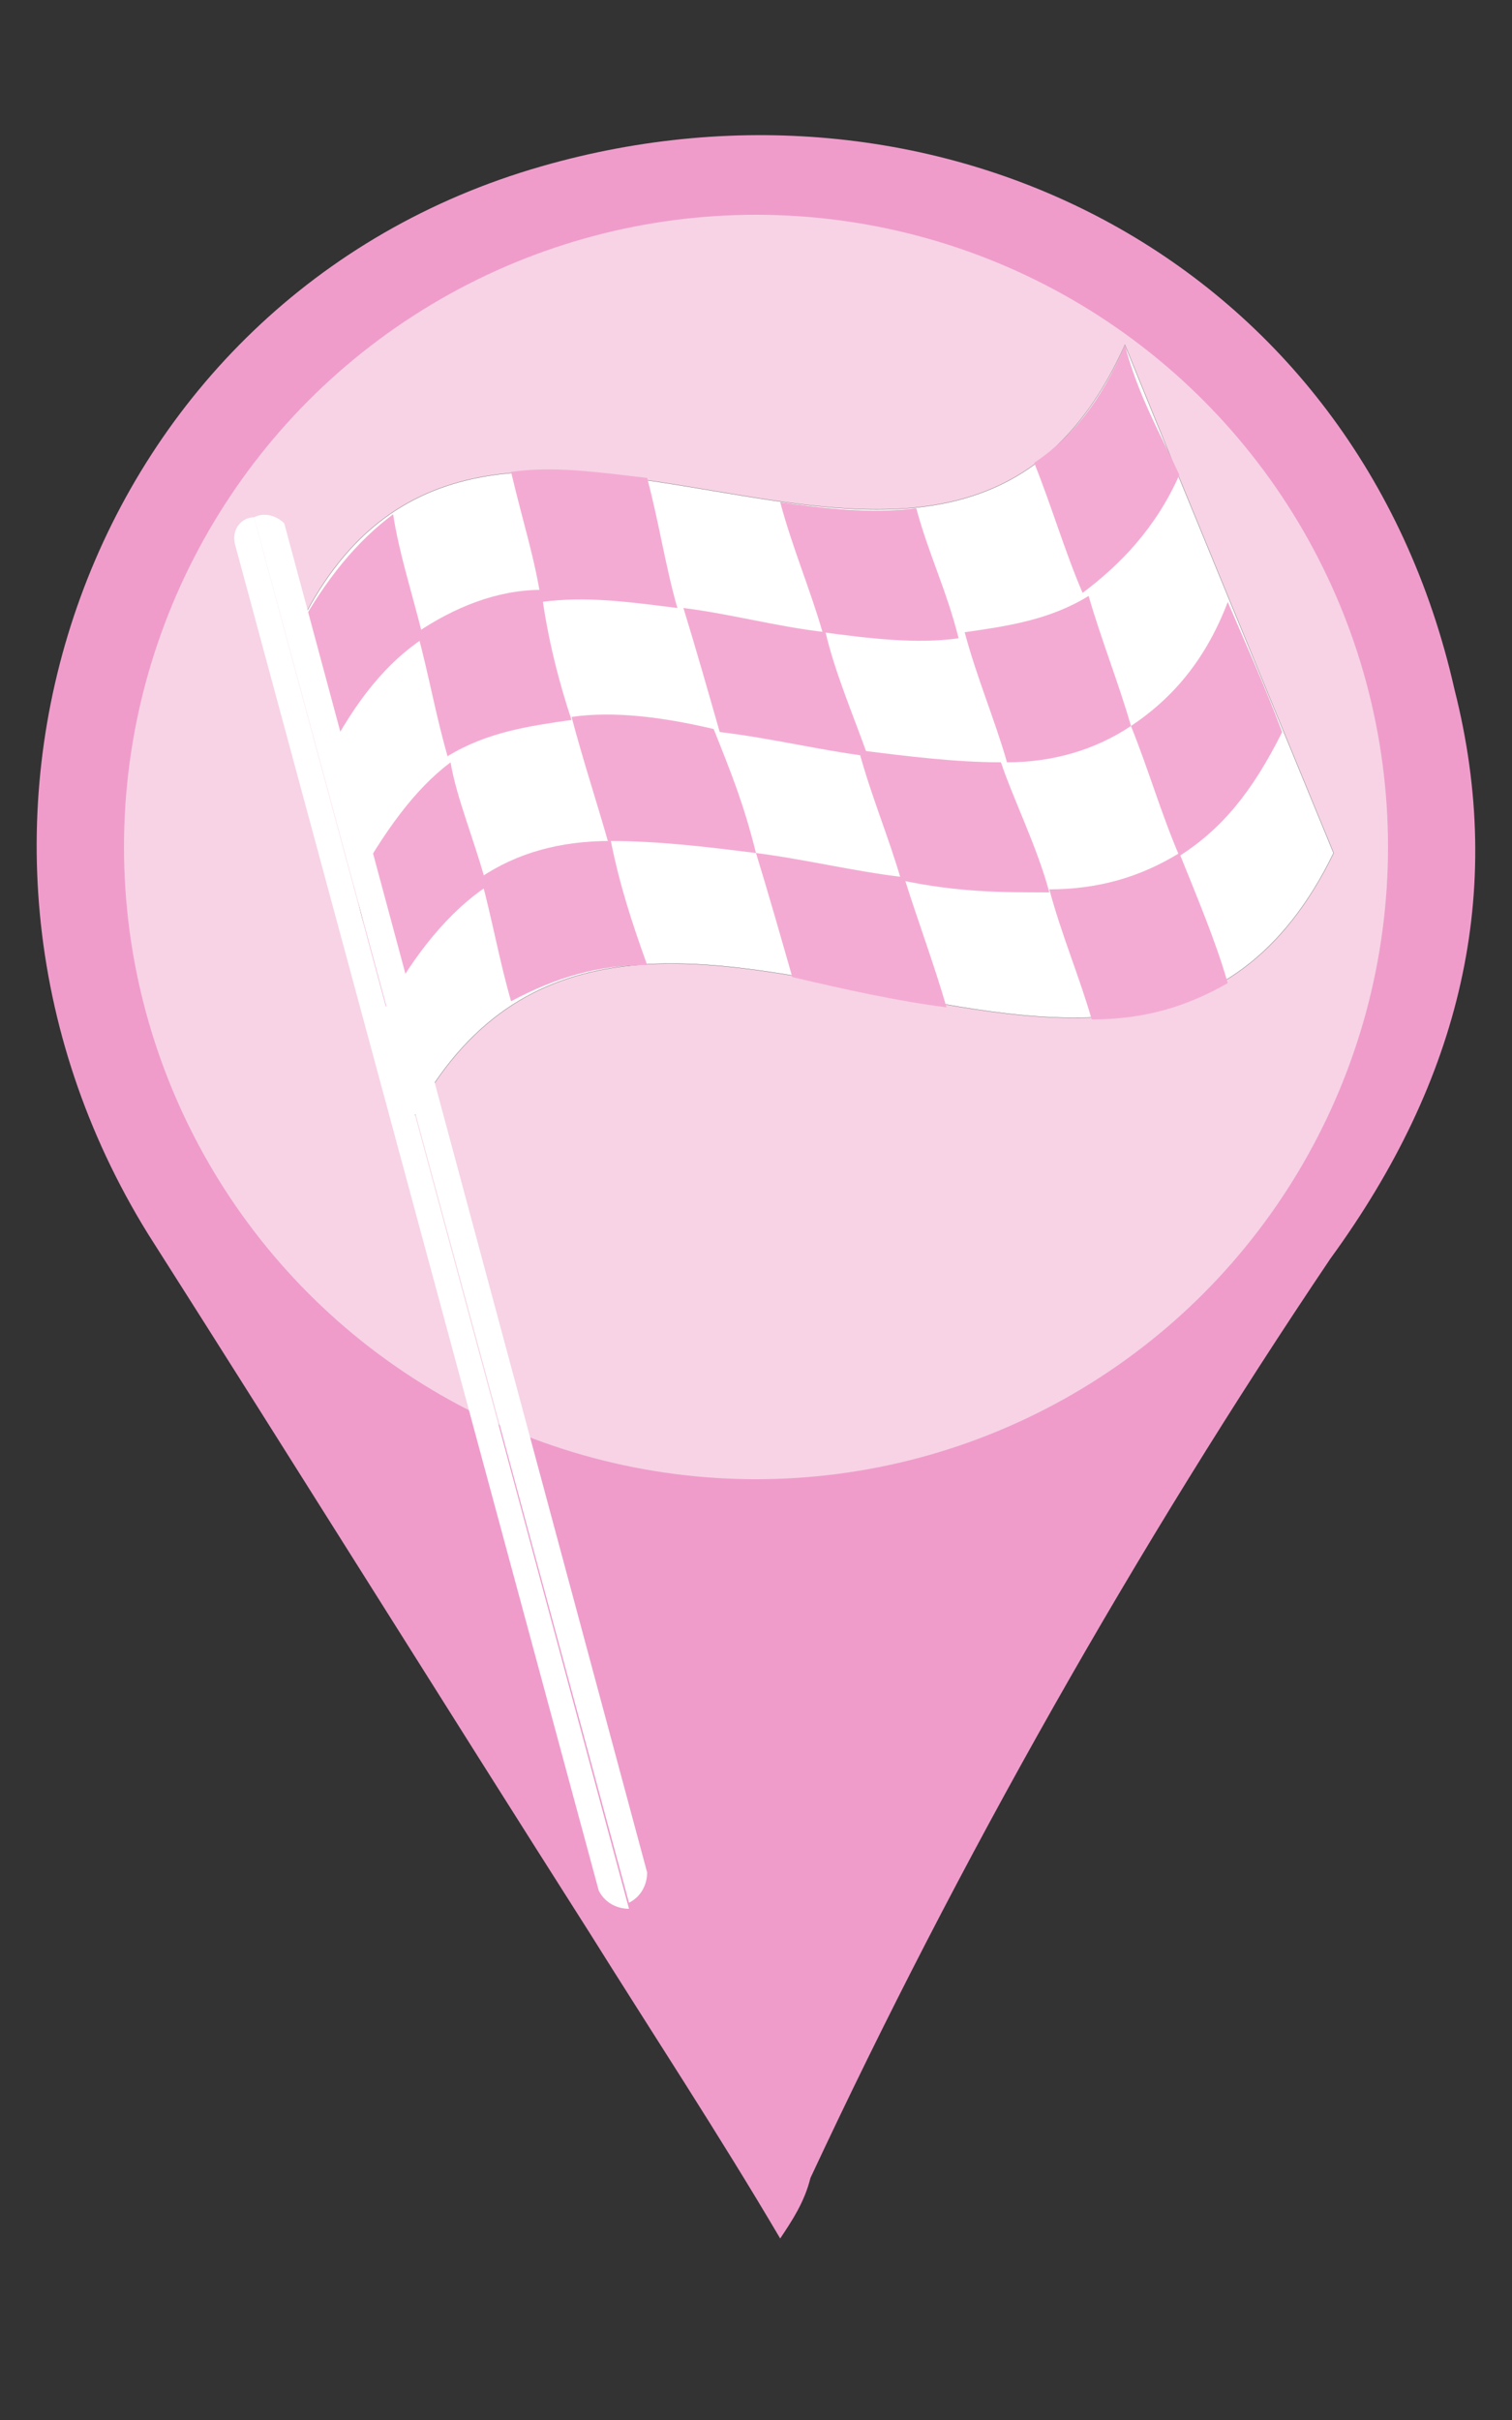 <?xml version="1.0" encoding="utf-8"?>
<!-- Generator: Adobe Illustrator 25.2.3, SVG Export Plug-In . SVG Version: 6.00 Build 0)  -->
<svg version="1.1" id="Layer_1" xmlns="http://www.w3.org/2000/svg" xmlns:xlink="http://www.w3.org/1999/xlink" x="0px" y="0px"
	 width="50px" height="80px" viewBox="0 0 50 80" enable-background="new 0 0 50 80" xml:space="preserve">
<rect x="0" y="0" width="50" height="80" fill="#333333" stroke="none"/>
<g>
	<path fill="#EF9CCB" d="M48.1,22.8C44.9,8.6,31.1,1.7,17.9,5.5c-15,4.3-21.3,21.9-13,35.3c4.9,7.7,9.7,15.4,14.6,23.1
		c2,3.2,4.3,6.7,6.3,10.1c0.4-0.6,0.8-1.2,1-2c4.9-10.5,10.8-20.9,17.2-30.4C48.3,35.7,49.8,29.5,48.1,22.8z"/>
	<g>
		<g>
			<g>
				<circle fill="#F7D3E5" cx="25" cy="28" r="20.9"/>
			</g>
		</g>
	</g>
	<g>
		<path fill="#FFFFFF" d="M44.1,28.2c-6.7,13.8-23.7-4.7-30.6,9.1c-1.2-5.5-2.4-11-3.7-16.4c6.1-13,21.5,3.7,27.4-9.5
			C39.6,17.3,41.8,22.6,44.1,28.2z"/>
		<g>
			<g>
				<path fill="none" stroke="#606060" stroke-width="1.000000e-02" stroke-miterlimit="10" d="M44.1,28.2
					c-6.7,13.8-23.7-4.7-30.6,9.1c-1.2-5.5-2.4-11-3.7-16.4c6.1-13,21.5,3.7,27.4-9.5C39.6,17.3,41.8,22.6,44.1,28.2z"/>
				<g>
					<g>
						<path fill="#F4ABD3" d="M14,21.1c-1.2,0.8-2.2,2-3.2,3.9c-0.4-1.4-0.6-2.8-1-4.1c1-1.8,2-3,3.2-3.9
							C13.2,18.3,13.6,19.5,14,21.1z"/>
						<path fill="#F4ABD3" d="M22.4,20.1c-1.6-0.2-3-0.4-4.5-0.2c-0.2-1.4-0.6-2.6-1-4.3c1.4-0.2,2.8,0,4.5,0.2
							C21.8,17.3,22,18.7,22.4,20.1z"/>
						<path fill="#F4ABD3" d="M31.7,21.1c-1.4,0.2-3,0-4.5-0.2c-0.4-1.4-1-2.8-1.4-4.3c1.4,0.2,3,0.4,4.5,0.2
							C30.7,18.3,31.3,19.5,31.7,21.1z"/>
						<path fill="#F4ABD3" d="M39,15.7c-0.8,1.8-2,3-3.2,3.9c-0.6-1.4-1-2.8-1.6-4.3c1.2-0.8,2.2-2,3-3.9C37.6,13,38.4,14.4,39,15.7
							z"/>
					</g>
					<g>
						<path fill="#F4ABD3" d="M16.1,29.3c-1.2,0.8-2.4,2.2-3.4,4.1c-0.4-1.4-0.6-2.8-1-4.1c1-1.8,2-3.2,3.2-4.1
							C15.1,26.4,15.7,27.8,16.1,29.3z"/>
						<path fill="#F4ABD3" d="M25,28.2c-1.6-0.2-3.2-0.4-4.9-0.4c-0.4-1.4-0.8-2.6-1.2-4.1c1.4-0.2,3,0,4.7,0.4
							C24.2,25.6,24.6,26.6,25,28.2z"/>
						<path fill="#F4ABD3" d="M34.7,29.5c-1.6,0-3,0-4.9-0.4c-0.4-1.4-1-2.8-1.4-4.3c1.6,0.2,3.2,0.4,4.7,0.4
							C33.5,26.4,34.3,28,34.7,29.5z"/>
						<path fill="#F4ABD3" d="M42.4,24.2c-1,2-2,3.2-3.4,4.1c-0.6-1.4-1-2.8-1.6-4.3c1.2-0.8,2.4-2,3.2-4.1
							C41.2,21.3,41.8,22.6,42.4,24.2z"/>
					</g>
					<g>
						<path fill="#F4ABD3" d="M18.9,23.8c-1.4,0.2-2.8,0.4-4.1,1.2c-0.4-1.4-0.6-2.6-1-4.1c1.2-0.8,2.6-1.4,4.1-1.4
							C18.1,21.1,18.5,22.6,18.9,23.8z"/>
						<path fill="#F4ABD3" d="M28.7,25c-1.6-0.2-3.2-0.6-4.9-0.8c-0.4-1.4-0.8-2.8-1.2-4.1c1.6,0.2,3,0.6,4.7,0.8
							C27.6,22.2,28.2,23.6,28.7,25z"/>
						<path fill="#F4ABD3" d="M37.4,24c-1.2,0.8-2.6,1.2-4.1,1.2c-0.4-1.4-1-2.8-1.4-4.3c1.4-0.2,2.8-0.4,4.1-1.2
							C36.4,21.1,37,22.6,37.4,24z"/>
					</g>
					<g>
						<path fill="#F4ABD3" d="M21.4,31.9c-1.6,0-3,0.4-4.5,1.2c-0.4-1.4-0.6-2.6-1-4.1c1.2-0.8,2.6-1.2,4.3-1.2
							C20.5,29.3,20.9,30.5,21.4,31.9z"/>
						<path fill="#F4ABD3" d="M31.3,33.3c-1.6-0.2-3.4-0.6-5.1-1c-0.4-1.4-0.8-2.8-1.2-4.1c1.6,0.2,3.2,0.6,4.9,0.8
							C30.3,30.3,30.9,31.9,31.3,33.3z"/>
						<path fill="#F4ABD3" d="M40.6,32.5c-1.4,0.8-2.8,1.2-4.5,1.2c-0.4-1.4-1-2.8-1.4-4.3c1.6,0,3-0.4,4.3-1.2
							C39.6,29.7,40.2,31.1,40.6,32.5z"/>
					</g>
				</g>
			</g>
			<g>
				<path fill="#FFFFFF" d="M8.4,17.1c-0.4,0-0.8,0.4-0.6,1l12,44.4c0.2,0.4,0.6,0.6,1,0.6l0,0L8.4,17.1L8.4,17.1z"/>
				<path fill="#FFFFFF" d="M8.4,17.1l12.4,45.8c0.4-0.2,0.6-0.6,0.6-1l-12-44.6C9.2,17.1,8.8,16.9,8.4,17.1z"/>
			</g>
		</g>
	</g>
</g>
</svg>
